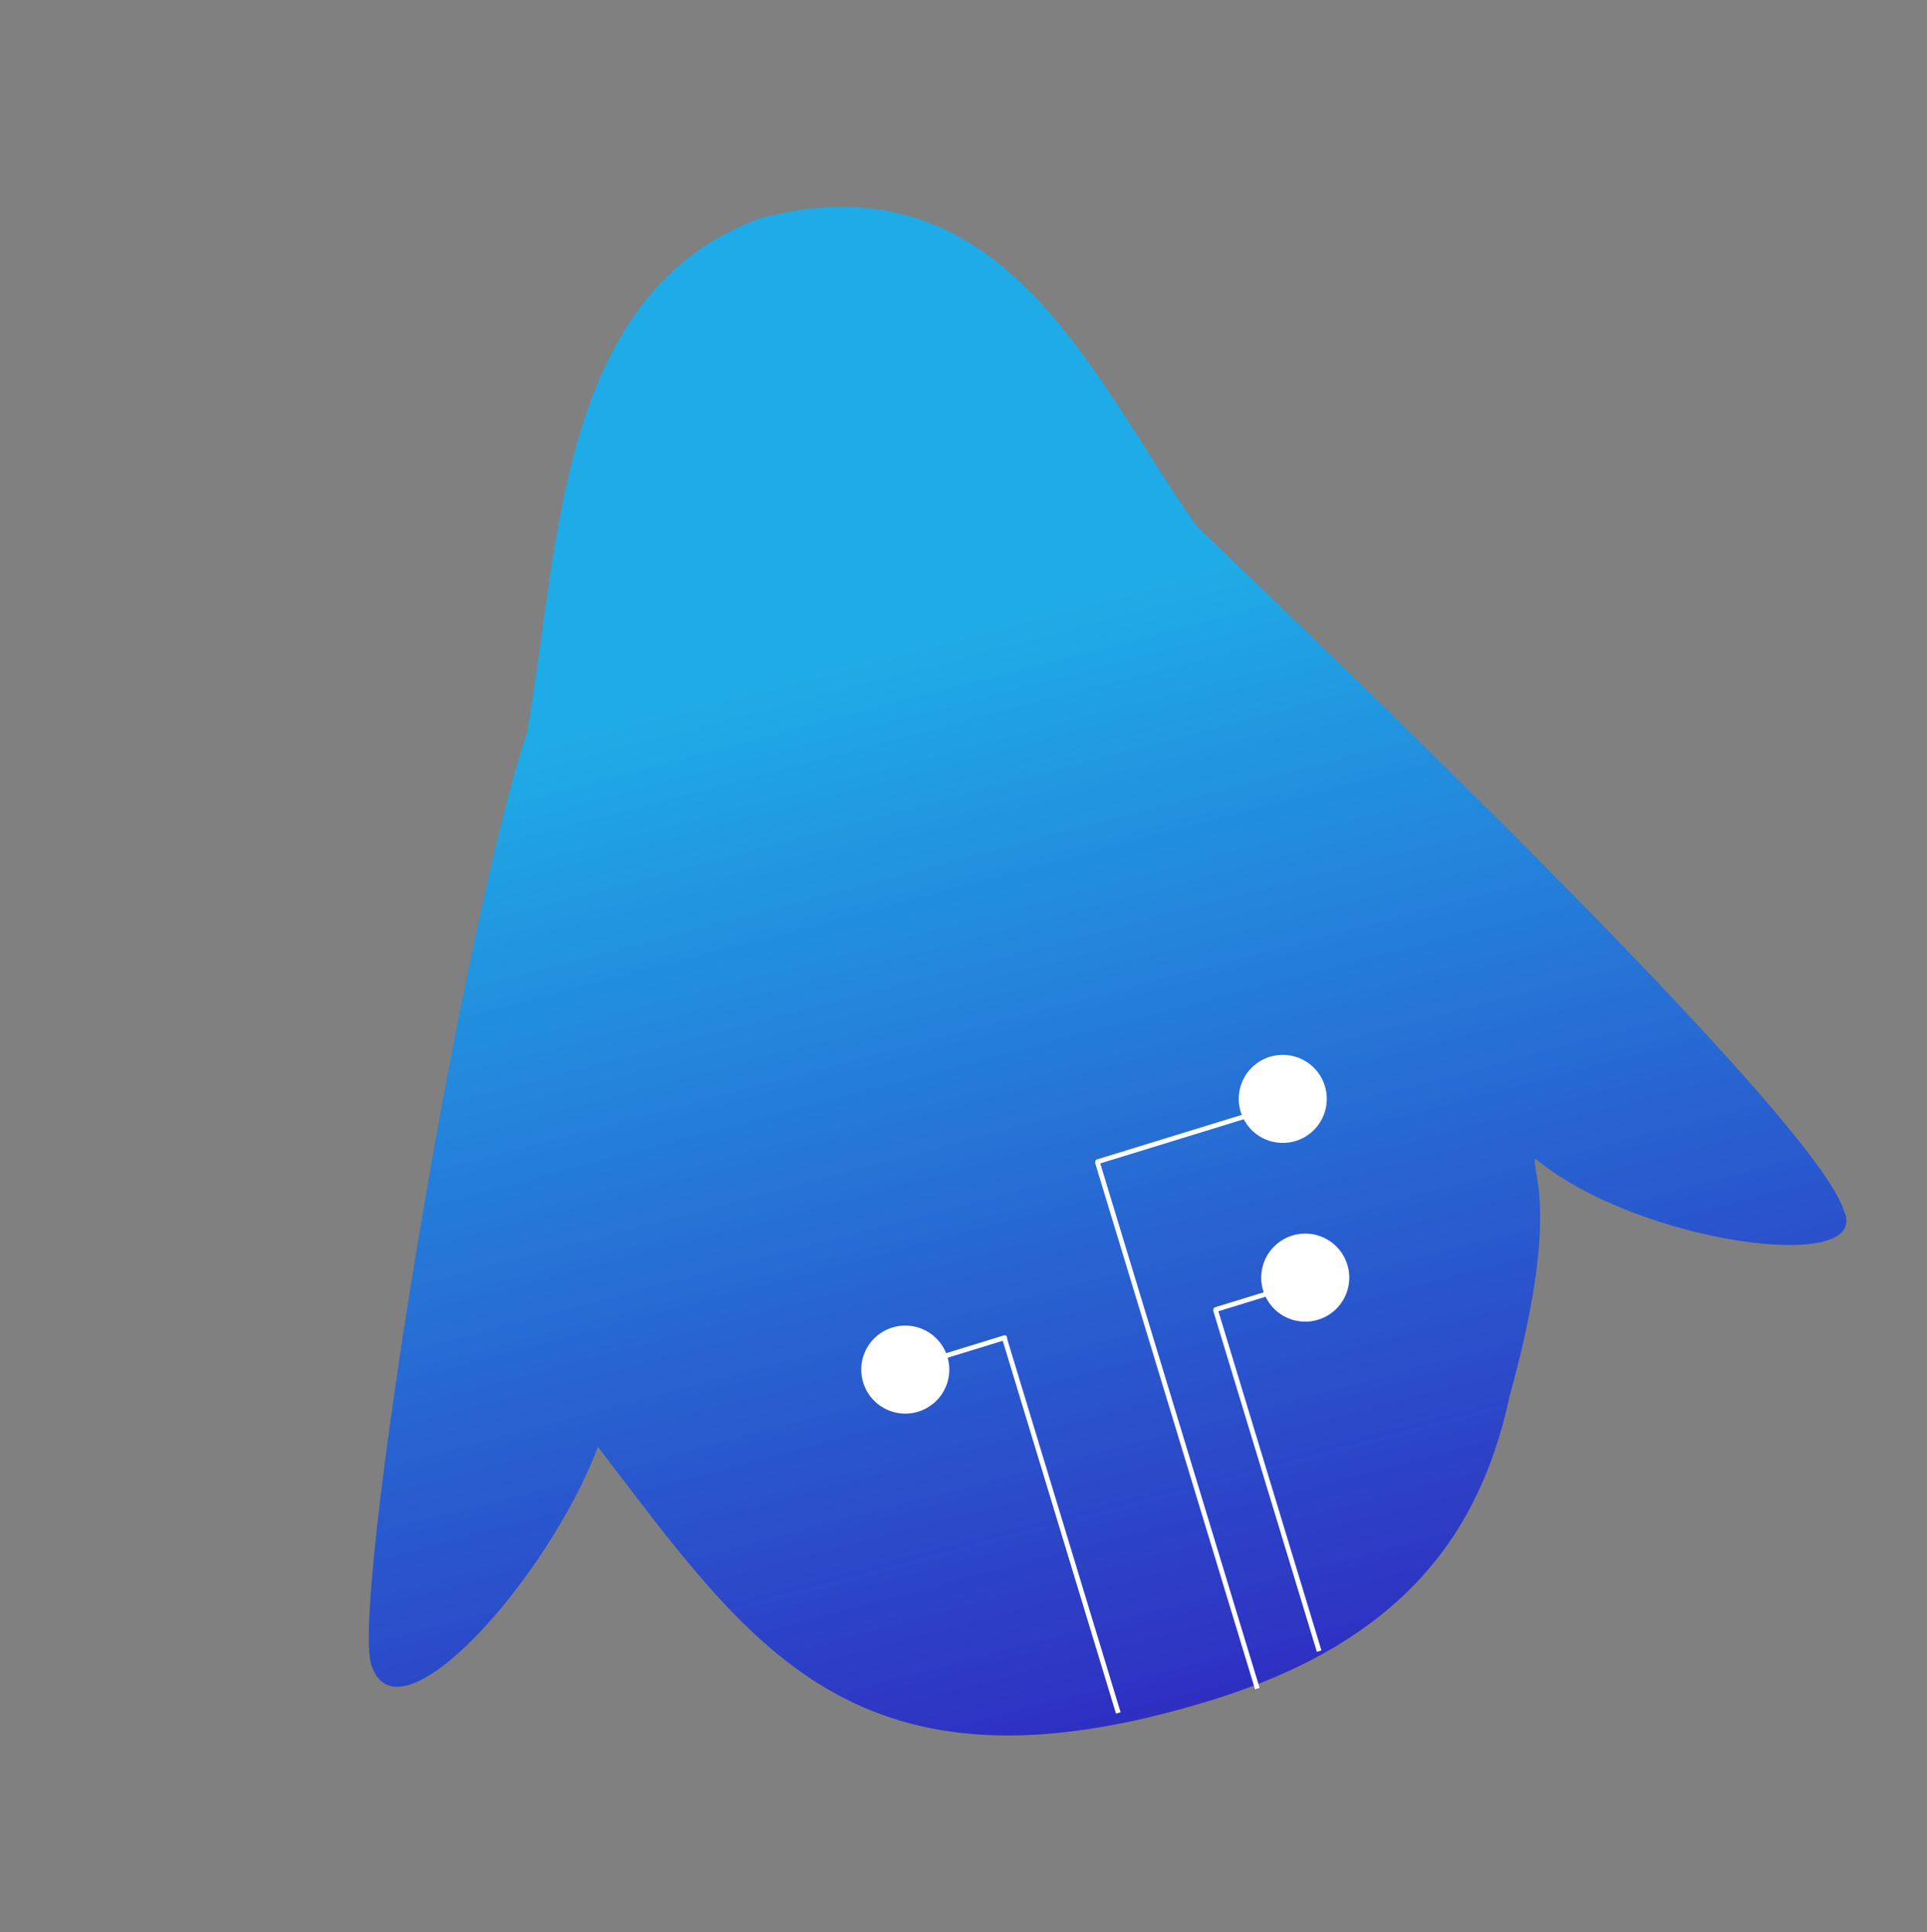 <svg xmlns="http://www.w3.org/2000/svg" xmlns:xlink="http://www.w3.org/1999/xlink" width="805.671" height="807.932" viewBox="0 0 805.671 807.932"><rect x="0" y="0" width="805.671" height="807.932" fill="#808080" stroke="none"/><defs><linearGradient id="a" x1="0.538" y1="0.296" x2="0.5" y2="1" gradientUnits="objectBoundingBox"><stop offset="0" stop-color="#08b5ff"/><stop offset="1" stop-color="#1c1cd1"/></linearGradient></defs><g transform="translate(1.105 188.711) rotate(-17)"><path d="M331.657-.609C437.1,3.782,444.446,104.112,468.271,175.819c.97,2.676,175.161,307.215,175.077,353.037,3.633,29.268-86.675-12.218-117.041-58.678-3.427,5,4.045,23.79-39.389,92.027-27.842,50.064-71.635,84.856-156.444,85.012-156.348.287-177.51-78.385-214.186-176.286C80.27,517.514-1.037,567.1-.969,530.04-.918,502.221,123.143,250.147,175.4,176.357,210.948,106.435,241.264,4.142,331.657-.609Z" transform="translate(0)" opacity="0.81" fill="url(#a)"/><line y1="228.212" x2="0.417" transform="translate(350.371 418.969)" fill="none" stroke="#fff" stroke-linecap="square" stroke-width="2"/><line y1="0.161" x2="87.861" transform="translate(350.948 417.806)" fill="none" stroke="#fff" stroke-linecap="round" stroke-width="2"/><path d="M18.3-.034a18.4,18.4,0,0,1-.067,36.808A18.4,18.4,0,0,1,18.3-.034Z" transform="translate(414.383 397.102)" fill="#fff"/><line y1="147.233" x2="0.269" transform="translate(379.671 492.532)" fill="none" stroke="#fff" stroke-linecap="square" stroke-width="2"/><line y1="0.081" x2="43.931" transform="translate(380.101 491.45)" fill="none" stroke="#fff" stroke-linecap="round" stroke-width="2"/><path d="M18.3-.034a18.4,18.4,0,0,1-.067,36.808A18.4,18.4,0,0,1,18.3-.034Z" transform="translate(401.518 471.33)" fill="#fff"/><line y1="161.957" x2="0.296" transform="translate(291.81 477.97)" fill="none" stroke="#fff" stroke-linecap="square" stroke-width="2"/><line x1="43.931" y2="0.081" transform="translate(248.336 476.969)" fill="none" stroke="#fff" stroke-linecap="round" stroke-width="2"/><path d="M18.3-.034a18.4,18.4,0,0,1-.067,36.808A18.4,18.4,0,0,1,18.3-.034Z" transform="translate(230.348 459.22)" fill="#fff"/></g></svg>